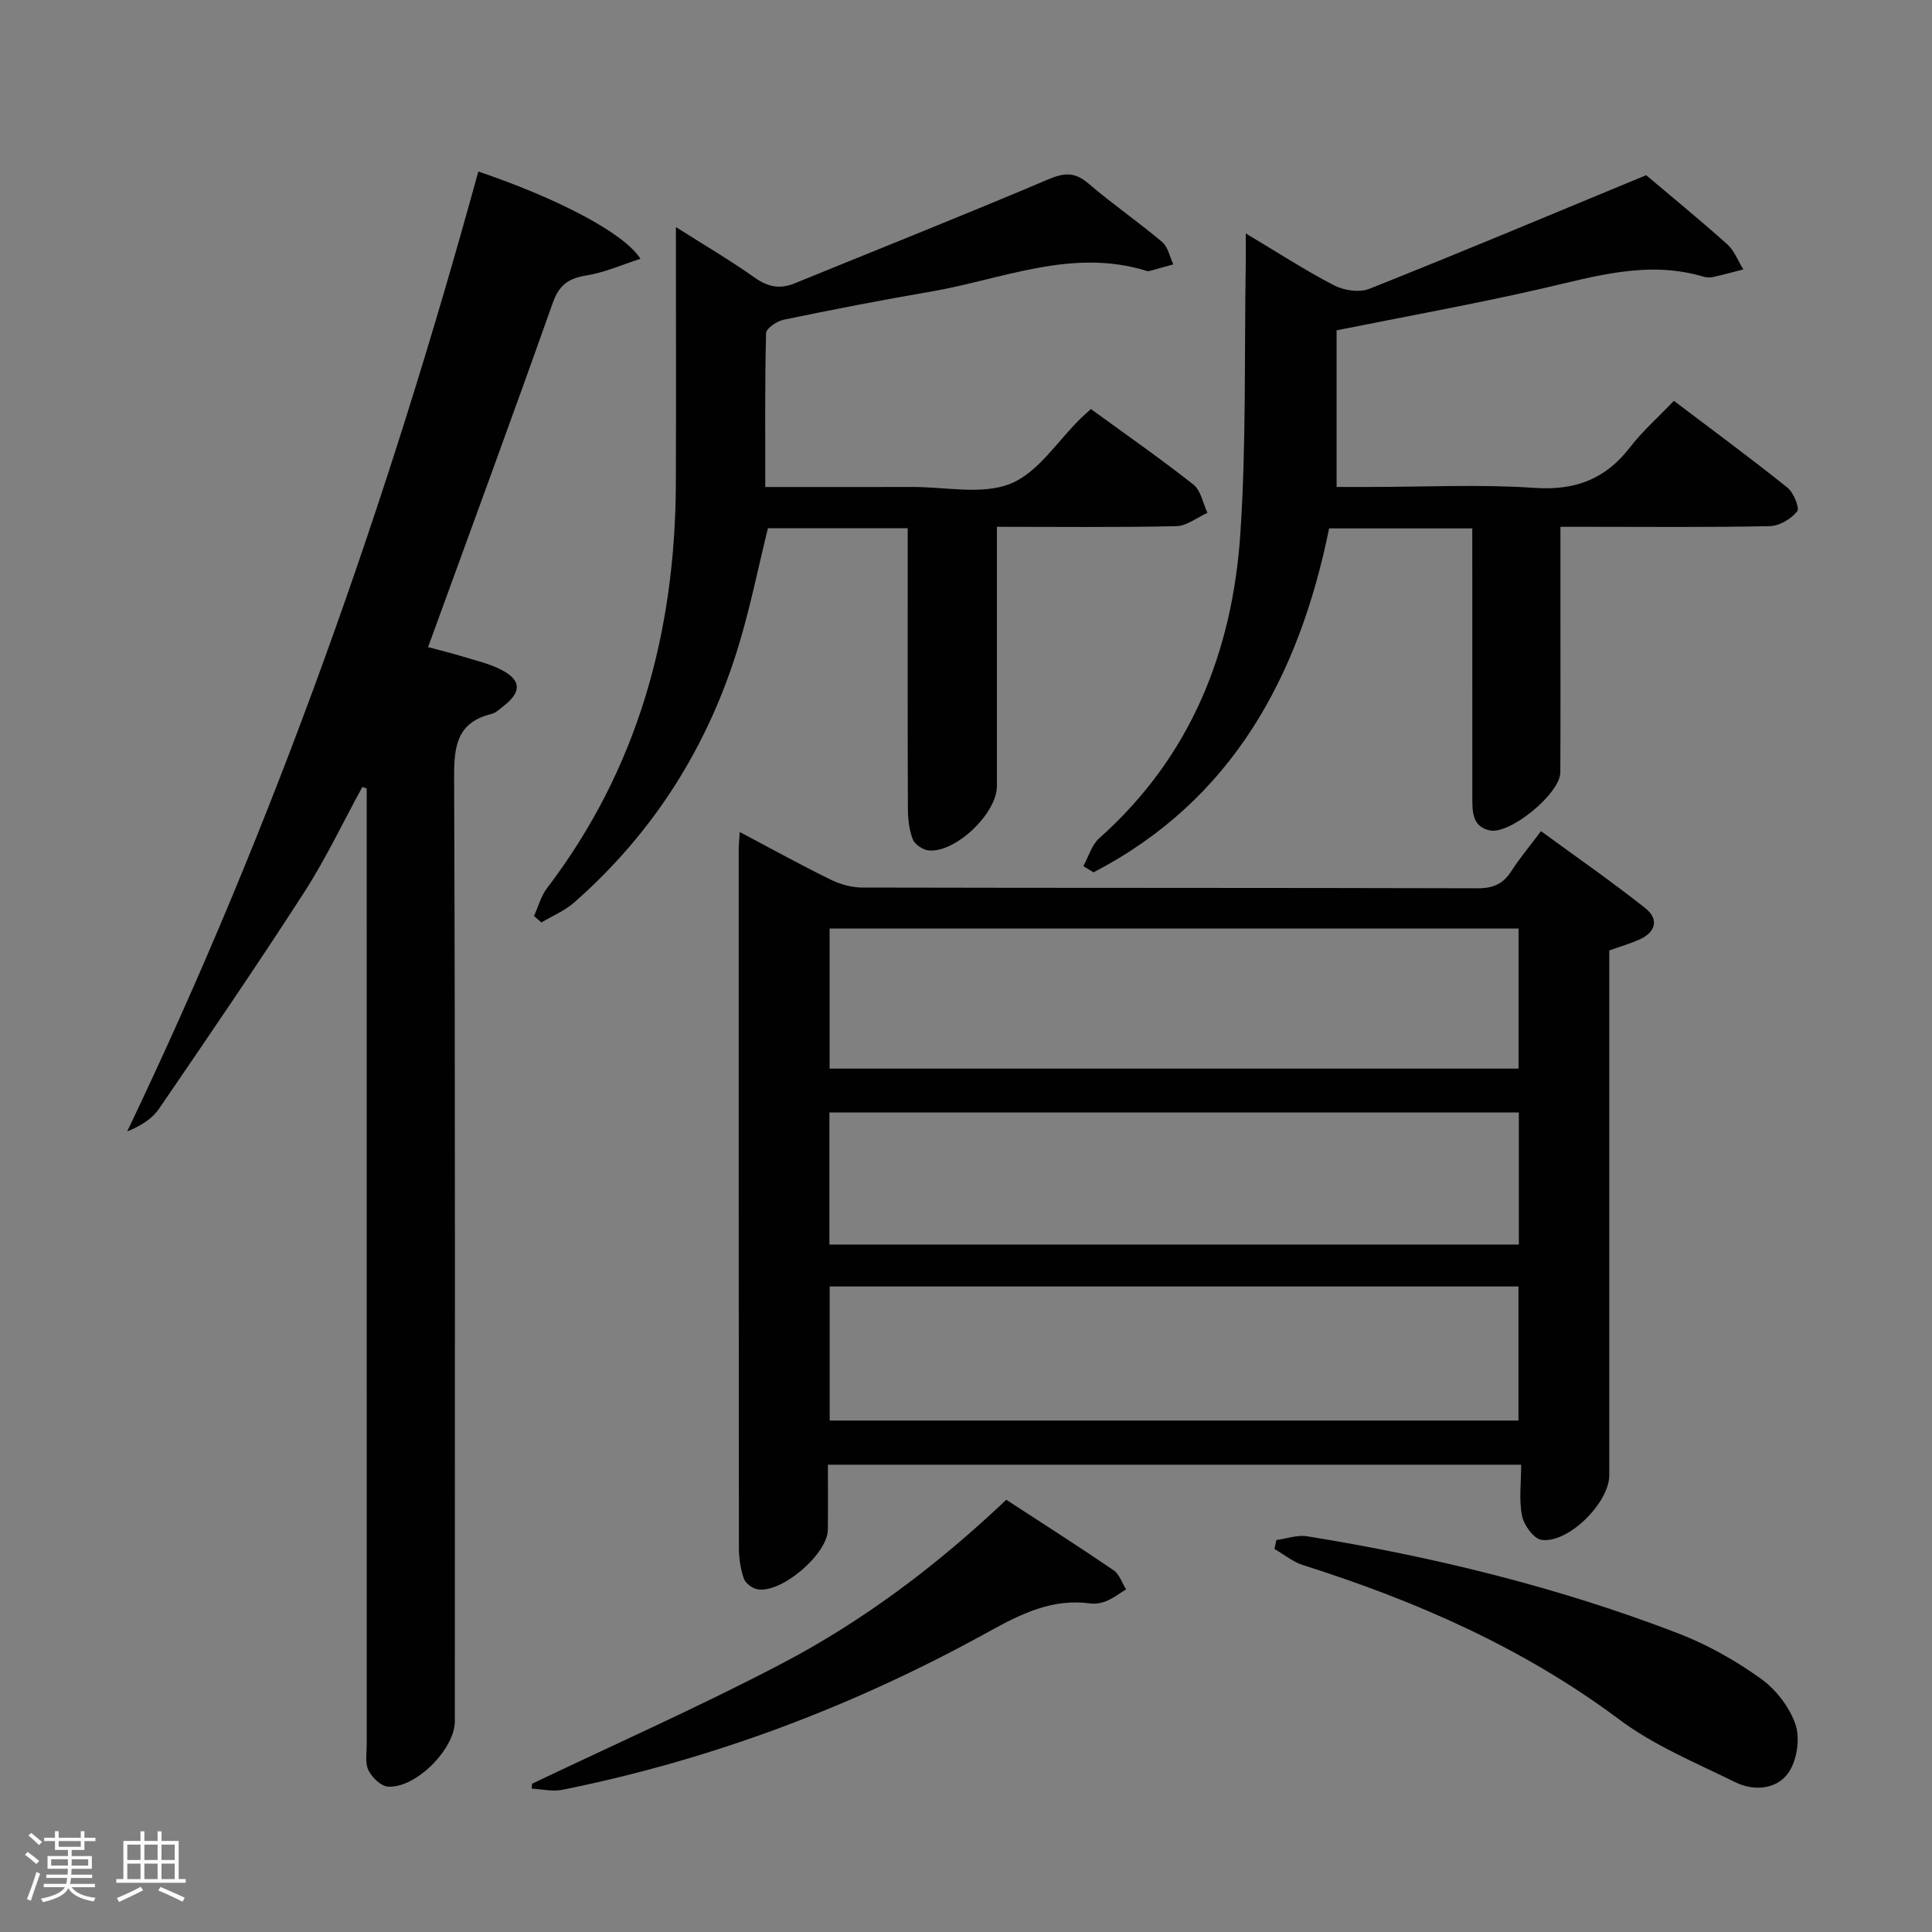 <svg enable-background="new 0 0 400 400" viewBox="0 0 400 400" xmlns="http://www.w3.org/2000/svg"><rect x="0" y="0" width="400" height="400" fill="#808080" stroke="none"/><path d="m5.17 384 .55-.58c.85.61 1.65 1.24 2.4 1.87l-.59.64c-.83-.73-1.62-1.38-2.36-1.93m1.22 9.53-.82-.34c.71-1.76 1.37-3.64 1.98-5.63.24.13.5.25.76.36-.6 1.67-1.24 3.54-1.92 5.61m-.5-13.5.57-.54c.56.44 1.31 1.06 2.26 1.87l-.64.64c-.68-.66-1.41-1.32-2.19-1.97m3.25.46h2.24v-1.36h.77v1.36h4.57v-1.36h.76v1.36h2.28v.69h-2.28v1.84h-2.64v1.26h4.18v2.64h-4.21c0 .45-.02.86-.05 1.21h4.32v.69h-4.38c-.04.34-.1.75-.19 1.22h5.15v.69h-4.82c.87 1.19 2.51 1.92 4.93 2.19-.17.31-.3.57-.37.76-2.77-.49-4.52-1.41-5.26-2.76-.56 1.26-2.3 2.23-5.24 2.9-.12-.24-.26-.48-.43-.72 2.73-.55 4.38-1.34 4.96-2.38h-4.38v-.69h4.65c.1-.38.17-.79.21-1.22h-4.32v-.69h4.4c.03-.34.05-.75.05-1.21h-4.2v-2.64h4.23v-1.26h-2.69v-1.84h-2.24zm1.46 4.46v1.29h3.45c.01-.4.02-.57.01-.53v-.32-.45h-3.46zm1.55-2.59h4.57v-1.19h-4.57zm6.11 2.59h-3.42v.77c-.02.19-.01.37-.02.53h3.44z" fill="#fcfafa"/><path d="m32.63 379.16h.82v1.98h3.54v7.89h1.46v.78h-14.37v-.78h1.46v-7.89h3.54v-1.98h.82v1.98h2.73zm-3.49 11.48.5.73c-1.61.82-3.28 1.63-5 2.41-.13-.27-.28-.55-.44-.82 1.75-.72 3.4-1.49 4.94-2.32m-2.78-5.55h2.73v-3.18h-2.73zm0 3.95h2.73v-3.2h-2.73zm3.54-3.95h2.73v-3.18h-2.73zm0 3.95h2.73v-3.2h-2.73zm7.89 4.68c-1.84-.92-3.51-1.7-5.02-2.32l.45-.73c1.89.8 3.57 1.55 5.04 2.23zm-1.62-11.81h-2.73v3.18h2.73zm-2.73 7.13h2.73v-3.2h-2.73z" fill="#fcfafa"/><g fill="#010102"><path d="m153.15 172.26c6.73 3.55 12.67 6.84 18.77 9.83 2 .98 4.37 1.66 6.57 1.67 42.49.1 84.98.03 127.47.15 3.24.01 5.29-.95 6.98-3.6 1.7-2.64 3.74-5.07 6.11-8.23 7.32 5.36 14.64 10.43 21.6 15.95 2.9 2.31 2.15 5.03-1.33 6.54-1.82.79-3.73 1.36-6.14 2.21v5.7 102.97c0 5.66-8.48 14.15-14.03 13.36-1.61-.23-3.64-3.05-4.03-4.98-.66-3.32-.18-6.88-.18-10.58-48.06 0-95.48 0-143.53 0 0 4.55.04 9.01-.01 13.46-.05 5.05-9.66 13.27-14.6 12.33-1.08-.2-2.48-1.27-2.81-2.25-.68-2-1.01-4.2-1.01-6.32-.05-48.15-.04-96.31-.04-144.46 0-.98.1-1.96.21-3.75zm18.61 48.99h142.64c0-9.87 0-19.41 0-29.01-47.71 0-95 0-142.64 0zm.02 45.1v27.76h142.6c0-9.54 0-18.6 0-27.76-47.68 0-94.93 0-142.6 0zm142.68-8.68c0-9.55 0-18.47 0-27.35-47.78 0-95.18 0-142.74 0v27.35z"/><path d="m99.03 35.51c16.25 5.5 30.16 12.68 33.57 18.07-3.93 1.26-7.46 2.85-11.15 3.44-3.71.59-5.68 1.95-7.01 5.69-8.36 23.62-17.03 47.13-25.81 71.27 2.55.69 4.9 1.25 7.21 1.96 2.69.82 5.5 1.46 7.96 2.74 4.18 2.16 4.21 4.58.44 7.52-.78.61-1.59 1.39-2.5 1.62-7.08 1.75-7.75 6.57-7.72 13.05.25 65.16.15 130.33.15 195.5 0 5.73-8.07 13.91-13.84 13.53-1.47-.1-3.32-1.91-4.05-3.39-.73-1.5-.35-3.59-.35-5.41-.01-64.17-.01-128.33-.01-192.5 0-1.79 0-3.57 0-5.36-.3-.1-.6-.21-.9-.31-4 7.31-7.58 14.89-12.08 21.87-9.73 15.09-19.87 29.91-30 44.73-1.43 2.1-3.77 3.58-6.61 4.72 30.67-64.07 54-130.56 72.7-198.74z"/><path d="m225.86 84.69c7.12 5.18 14.34 10.21 21.23 15.64 1.54 1.22 1.96 3.86 2.9 5.85-2.15.96-4.28 2.71-6.45 2.76-12.14.27-24.29.13-37.14.13v5.7c0 16 .01 31.99 0 47.99 0 5.65-8.58 13.86-14.14 13.31-1.2-.12-2.86-1.23-3.27-2.28-.76-1.95-1.01-4.19-1.02-6.31-.07-17.5-.04-34.99-.04-52.49 0-1.79 0-3.57 0-5.63-9.95 0-19.38 0-28.94 0-1.96 7.96-3.59 16.06-5.95 23.93-6.31 21.03-17.61 39.01-34.15 53.55-1.96 1.73-4.52 2.78-6.8 4.15-.51-.45-1.02-.89-1.53-1.34.88-1.93 1.43-4.11 2.69-5.76 18.9-24.8 26.57-53.15 26.68-83.9.06-17.32.01-34.63.01-52.98 5.89 3.75 11.27 6.89 16.32 10.48 2.74 1.95 5.25 2.41 8.27 1.17 17.51-7.15 35.08-14.13 52.49-21.52 3.36-1.43 5.53-1.54 8.35.87 4.92 4.22 10.29 7.91 15.24 12.09 1.21 1.02 1.57 3.06 2.32 4.64-1.66.46-3.32.93-4.99 1.38-.15.04-.34.02-.5-.02-15.55-4.85-30.02 1.77-44.86 4.3-10.14 1.73-20.24 3.71-30.31 5.79-1.41.29-3.64 1.8-3.66 2.78-.27 10.44-.17 20.9-.17 31.86 10.57 0 20.53.02 30.48-.01 6.83-.02 14.38 1.69 20.28-.67 5.71-2.29 9.72-8.8 14.48-13.46.59-.58 1.21-1.12 2.18-2z"/><path d="m340.82 36.27c4.88 4.13 10.94 9.08 16.76 14.28 1.49 1.33 2.26 3.46 3.36 5.23-2.11.54-4.22 1.13-6.35 1.59-.63.14-1.36.07-1.98-.11-11.55-3.42-22.5 0-33.64 2.55-13.9 3.18-27.96 5.71-42.24 8.58v32.43h7c11.33 0 22.7-.58 33.97.19 8.45.58 14.7-1.81 19.79-8.42 2.52-3.28 5.69-6.06 9.07-9.6 8.04 6.09 15.89 11.86 23.49 17.95 1.29 1.03 2.59 4.23 2.03 4.94-1.25 1.56-3.67 3.01-5.65 3.05-12.49.27-24.99.14-37.48.14-1.78 0-3.57 0-5.88 0v15.38c0 11.83.04 23.66-.02 35.48-.02 4.35-10.47 12.95-14.66 11.99-3.64-.83-3.55-3.93-3.56-6.81-.01-16.66-.01-33.32-.01-49.98 0-1.8 0-3.6 0-5.73-10.02 0-19.6 0-29.64 0-6.24 30.67-20.03 56.28-48.78 71.21-.7-.43-1.4-.86-2.1-1.29 1.07-1.95 1.72-4.38 3.29-5.78 18.9-16.81 27.57-38.54 29.21-63.06 1.24-18.57.81-37.26 1.12-55.9.03-1.76 0-3.51 0-6.25 6.63 3.95 12.3 7.65 18.29 10.75 2.05 1.06 5.23 1.54 7.28.72 18.8-7.47 37.45-15.3 57.33-23.53z"/><path d="m264.26 318.85c2.13-.29 4.34-1.11 6.37-.78 26.26 4.25 52.02 10.55 76.87 20.12 5.99 2.31 11.77 5.57 17 9.31 3.17 2.26 6.05 5.96 7.26 9.61.97 2.93.26 7.48-1.54 10-2.41 3.38-7.12 3.77-10.95 1.88-8.16-4.02-16.79-7.58-24-12.97-19.88-14.86-42.07-24.56-65.49-31.98-2.11-.67-3.95-2.21-5.92-3.34.14-.62.27-1.23.4-1.85z"/><path d="m110.16 369.3c17.26-8.24 34.77-16 51.7-24.87 16.99-8.9 32.28-20.45 46.48-33.92 7.55 4.92 14.96 9.64 22.21 14.59 1.21.82 1.75 2.62 2.59 3.96-1.31.81-2.55 1.77-3.95 2.37-1.03.44-2.31.7-3.41.55-7.87-1.08-14.34 2.12-21.02 5.81-27.78 15.37-57.21 26.51-88.39 32.78-2 .4-4.18-.15-6.28-.25.03-.33.05-.67.07-1.02z"/></g></svg>
